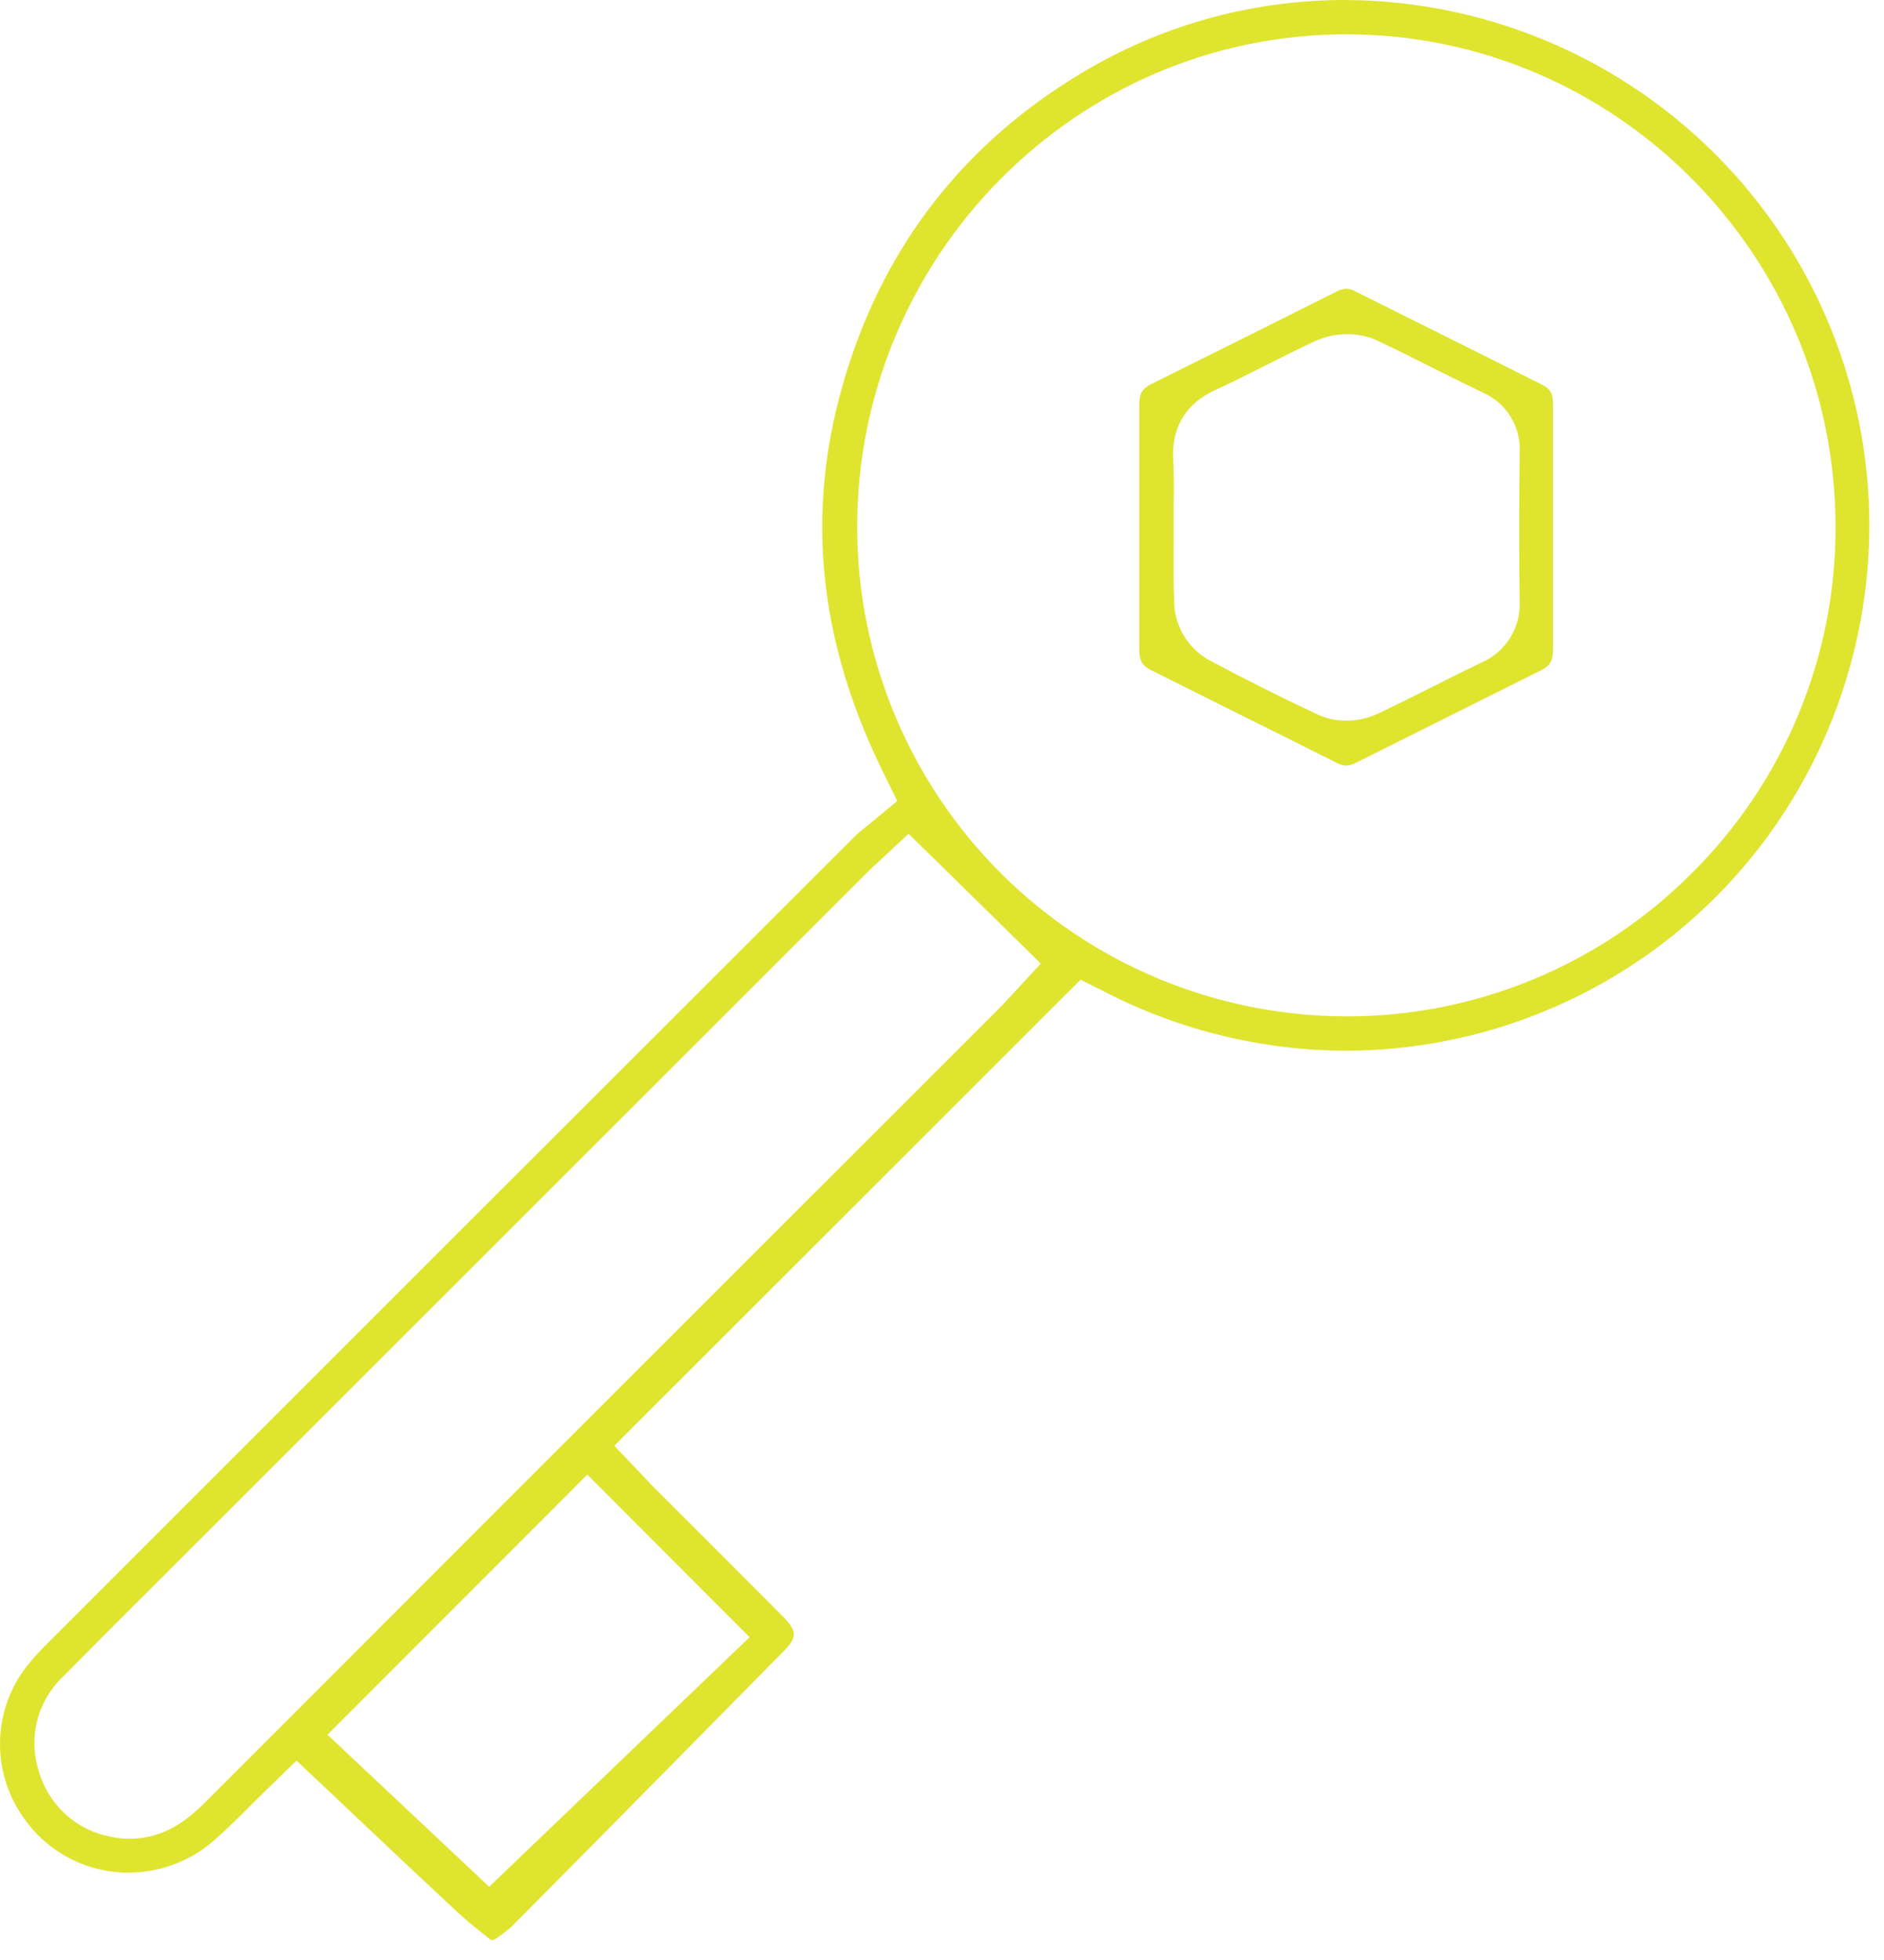 <svg width="75" height="78" viewBox="0 0 75 78" fill="none" xmlns="http://www.w3.org/2000/svg">
<g id="Group 40">
<path id="Vector" d="M19.545 77.206L19.416 77.103C18.996 76.773 18.602 76.457 18.247 76.129C17.006 74.977 15.796 73.836 14.515 72.625L12.976 71.17L11.804 70.067L10.649 71.187C10.466 71.364 10.27 71.559 10.062 71.767C9.614 72.215 9.107 72.722 8.59 73.182C7.64 74.041 6.406 74.519 5.125 74.525C4.29 74.528 3.468 74.324 2.73 73.932C1.993 73.541 1.364 72.973 0.899 72.28C0.282 71.391 -0.032 70.327 0.003 69.246C0.037 68.164 0.418 67.123 1.091 66.275C1.363 65.94 1.655 65.622 1.966 65.322C12.649 54.639 23.336 43.959 34.028 33.283C34.155 33.161 34.289 33.046 34.429 32.939C34.522 32.865 34.614 32.791 34.705 32.716L35.719 31.875L35.136 30.691C32.311 24.929 31.981 19.34 34.118 13.578C35.847 8.928 38.956 5.276 43.373 2.72C46.46 0.938 49.961 0 53.525 0C56.453 0.008 59.347 0.63 62.021 1.825C64.694 3.02 67.087 4.761 69.045 6.937C72.252 10.501 74.139 15.057 74.39 19.844C74.629 24.639 73.219 29.371 70.393 33.254C68.463 35.9 65.935 38.054 63.016 39.541C60.096 41.029 56.867 41.807 53.59 41.814C50.292 41.808 47.041 41.027 44.101 39.533L43.018 38.989L42.158 39.846L25.616 56.373L24.454 57.536L25.588 58.724C25.628 58.766 25.672 58.812 25.721 58.867C25.841 58.997 25.982 59.148 26.127 59.287L28.136 61.292C29.135 62.292 30.134 63.292 31.131 64.292C31.752 64.923 31.762 65.15 31.144 65.764C27.877 69.081 24.08 72.934 20.365 76.672C20.154 76.86 19.928 77.031 19.69 77.183L19.671 77.195L19.545 77.206ZM13.037 69.035L14.299 70.22L16.699 72.476L19.473 75.085L29.841 65.154L28.579 63.893L24.57 59.876L23.38 58.684L13.037 69.035ZM34.913 34.349C34.797 34.456 34.65 34.593 34.507 34.736L6.568 62.655L5.548 63.674C4.549 64.671 3.514 65.703 2.502 66.731C2.005 67.204 1.651 67.808 1.482 68.474C1.313 69.139 1.336 69.838 1.547 70.491C1.735 71.15 2.104 71.743 2.611 72.204C3.118 72.664 3.744 72.974 4.418 73.098C4.664 73.15 4.914 73.176 5.165 73.176C6.543 73.176 7.494 72.4 8.169 71.723C15.859 64.028 23.553 56.335 31.251 48.644L39.829 40.073C39.985 39.916 40.126 39.758 40.227 39.653C40.262 39.613 40.294 39.575 40.323 39.546L41.434 38.347L40.267 37.202C39.535 36.485 38.828 35.789 38.102 35.074L36.169 33.182L34.913 34.349ZM53.567 1.366C42.839 1.381 34.112 10.195 34.122 21.011C34.136 26.164 36.19 31.101 39.837 34.744C43.484 38.386 48.426 40.437 53.582 40.447C56.144 40.454 58.682 39.952 61.049 38.97C63.416 37.989 65.564 36.547 67.368 34.73C69.184 32.925 70.623 30.777 71.602 28.412C72.581 26.047 73.08 23.512 73.071 20.952C73.054 10.151 64.316 1.366 53.592 1.366H53.567Z" fill="#DFE42F"/>
<path id="Vector_2" d="M53.594 30.466C53.462 30.461 53.332 30.425 53.216 30.361C51.99 29.746 50.762 29.132 49.53 28.52C48.299 27.907 47.069 27.294 45.841 26.678C45.508 26.512 45.353 26.344 45.353 25.838C45.353 22.516 45.353 19.186 45.353 16.084C45.353 15.663 45.473 15.453 45.866 15.268L46.892 14.757C48.996 13.712 51.091 12.665 53.178 11.617C53.307 11.544 53.451 11.502 53.599 11.492C53.716 11.498 53.831 11.529 53.935 11.585L56.577 12.903C58.179 13.7 59.777 14.5 61.373 15.302C61.68 15.455 61.825 15.611 61.825 16.079C61.825 17.183 61.825 18.287 61.825 19.386V21.036C61.825 21.528 61.825 22.019 61.825 22.508C61.825 23.62 61.825 24.728 61.825 25.838C61.825 26.34 61.672 26.506 61.342 26.678C60.016 27.343 58.689 28.006 57.36 28.667L53.967 30.361C53.85 30.425 53.721 30.461 53.588 30.466H53.594ZM53.632 13.3C53.197 13.298 52.767 13.389 52.37 13.567C51.691 13.883 51.022 14.219 50.376 14.545C49.684 14.894 49.03 15.224 48.359 15.531C47.553 15.901 46.617 16.678 46.705 18.289C46.737 18.873 46.731 19.472 46.722 20.107C46.722 20.389 46.722 20.668 46.722 20.948C46.722 21.227 46.722 21.497 46.722 21.77C46.722 22.527 46.709 23.307 46.749 24.099C46.781 24.539 46.92 24.964 47.153 25.338C47.387 25.712 47.708 26.024 48.089 26.245C49.488 26.994 50.954 27.732 52.452 28.434C52.812 28.598 53.205 28.682 53.601 28.678C54.018 28.679 54.43 28.591 54.81 28.419C55.601 28.047 56.388 27.652 57.147 27.271C57.747 26.968 58.367 26.657 58.977 26.365C59.447 26.162 59.843 25.822 60.114 25.388C60.385 24.955 60.519 24.45 60.496 23.939C60.471 22.197 60.469 20.311 60.496 18.009C60.524 17.511 60.4 17.016 60.139 16.591C59.879 16.165 59.495 15.829 59.038 15.627C58.407 15.325 57.751 14.997 57.124 14.684C56.369 14.303 55.586 13.908 54.795 13.54C54.43 13.375 54.033 13.294 53.632 13.3Z" fill="#DFE42F"/>
</g>
</svg>
